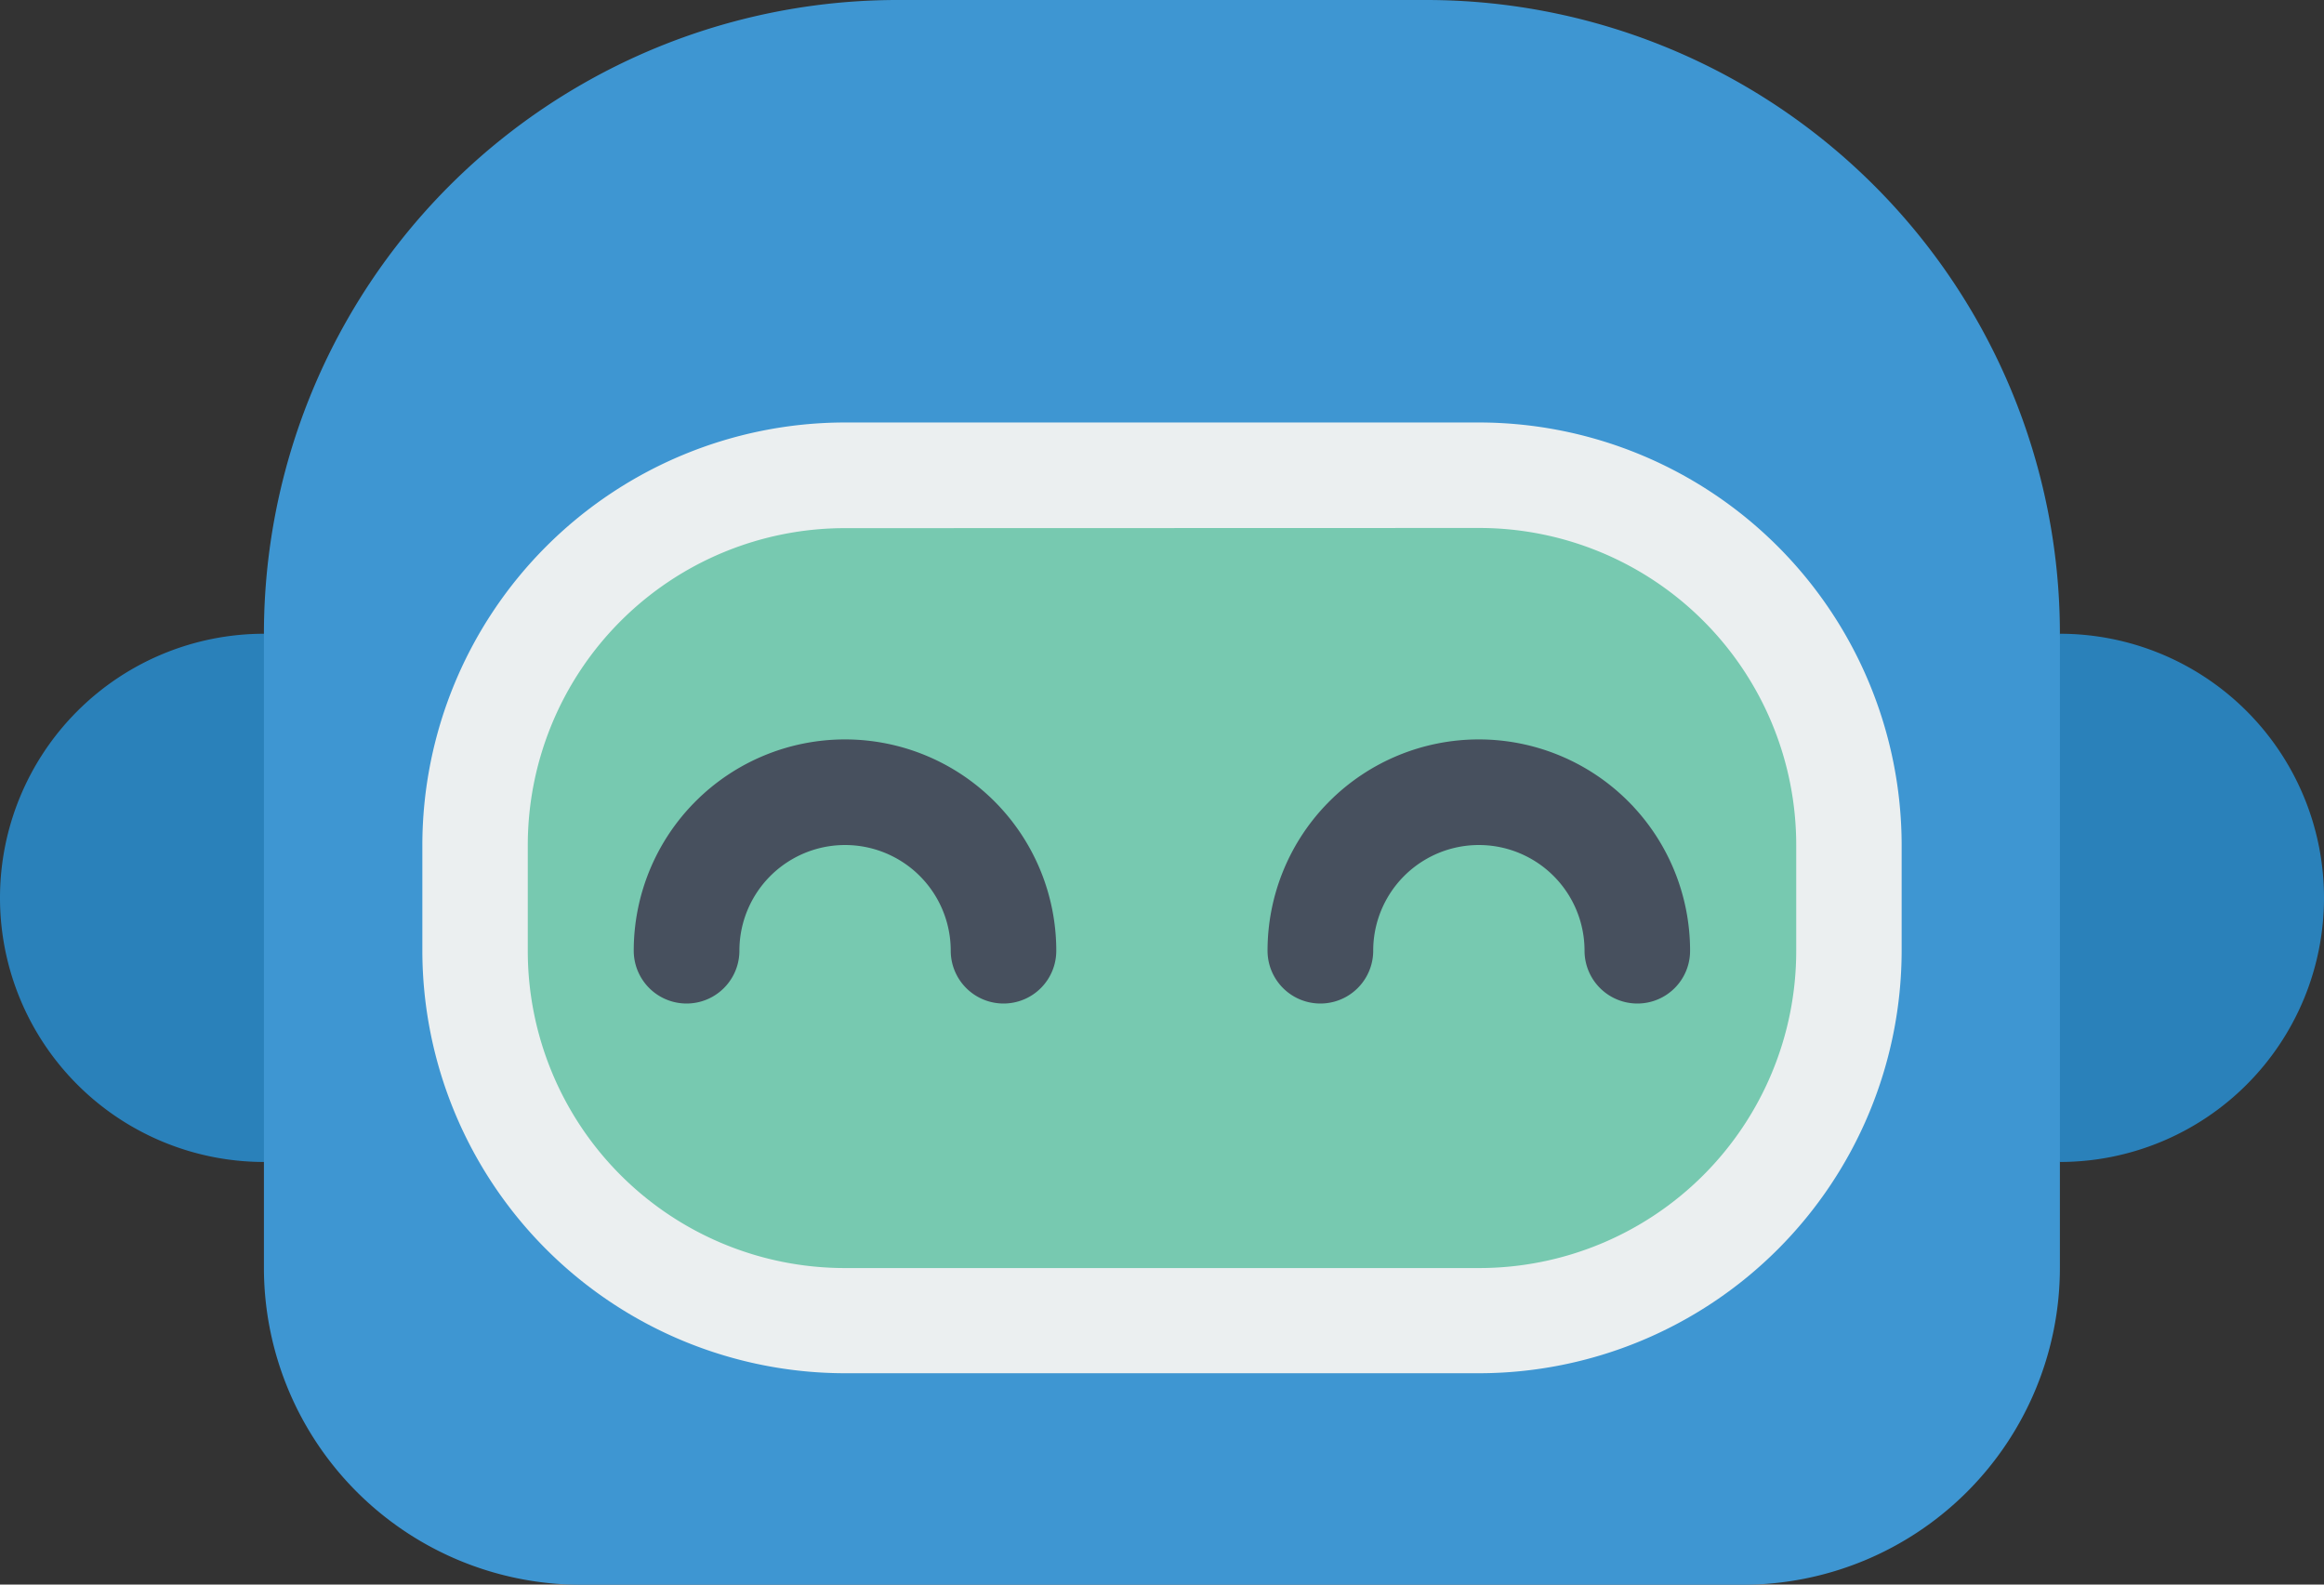 <!--
  - Copyright (c) 2023. Patrick Schmidt.
  - All rights reserved.
  -->

<svg width="388.42" height="264.83" xmlns="http://www.w3.org/2000/svg" data-name="Layer 1">

    <rect width="100%" height="100%" fill="#333333" stroke="none"/>

    <g>
        <title>Layer 1</title>
        <g data-name="001---Flying-Bot" id="_001---Flying-Bot">
            <path fill="#2a81ba" d="m344.28,194.2l-17.66,-44.14l17.66,-44.14a44.14,44.14 0 0 1 0,88.28z" class="cls-1"
                  id="Shape"/>
            <path fill="#2a81ba" d="m44.14,194.2l17.66,-44.14l-17.66,-44.14a44.14,44.14 0 0 0 0,88.28z" class="cls-1"
                  data-name="Shape" id="Shape-2"/>
            <path fill="#3e96d2"
                  d="m150.07,0l88.28,0a105.93,105.93 0 0 1 105.93,105.93l0,105.93a53,53 0 0 1 -53,53l-194.17,0a53,53 0 0 1 -53,-53l0,-105.93a105.93,105.93 0 0 1 105.96,-105.93z"
                  class="cls-2" data-name="Shape" id="Shape-3"/>
            <path fill="#77c9b0"
                  d="m141.21,79.41l106,0a61.79,61.79 0 0 1 61.79,61.79l0,17.66a61.79,61.79 0 0 1 -61.79,61.82l-106,0a61.79,61.79 0 0 1 -61.79,-61.79l0,-17.66a61.8,61.8 0 0 1 61.79,-61.82z"
                  class="cls-3" id="Rectangle-path"/>
            <path fill="#47505e"
                  d="m167.73,167.72a8.83,8.83 0 0 1 -8.83,-8.83a17.66,17.66 0 1 0 -35.32,0a8.83,8.83 0 0 1 -17.66,0a35.31,35.31 0 1 1 70.62,0a8.81,8.81 0 0 1 -8.81,8.83z"
                  class="cls-4" data-name="Shape" id="Shape-4"/>
            <path fill="#47505e"
                  d="m273.66,167.72a8.83,8.83 0 0 1 -8.83,-8.83a17.66,17.66 0 0 0 -35.32,0a8.83,8.83 0 1 1 -17.66,0a35.31,35.31 0 0 1 70.62,0a8.8,8.8 0 0 1 -8.81,8.83z"
                  class="cls-4" data-name="Shape" id="Shape-5"/>
            <path fill="#ebeff0"
                  d="m247.21,229.51l-106,0a70.7,70.7 0 0 1 -70.62,-70.62l0,-17.66a70.7,70.7 0 0 1 70.62,-70.62l106,0a70.7,70.7 0 0 1 70.62,70.62l0,17.66a70.69,70.69 0 0 1 -70.62,70.62zm-106,-141.24a53,53 0 0 0 -53,53l0,17.66a53,53 0 0 0 53,53l106,0a53,53 0 0 0 53,-53l0,-17.69a53,53 0 0 0 -53,-53l-106,0.03z"
                  class="cls-5" data-name="Shape" id="Shape-6"/>
        </g>
    </g>
</svg>